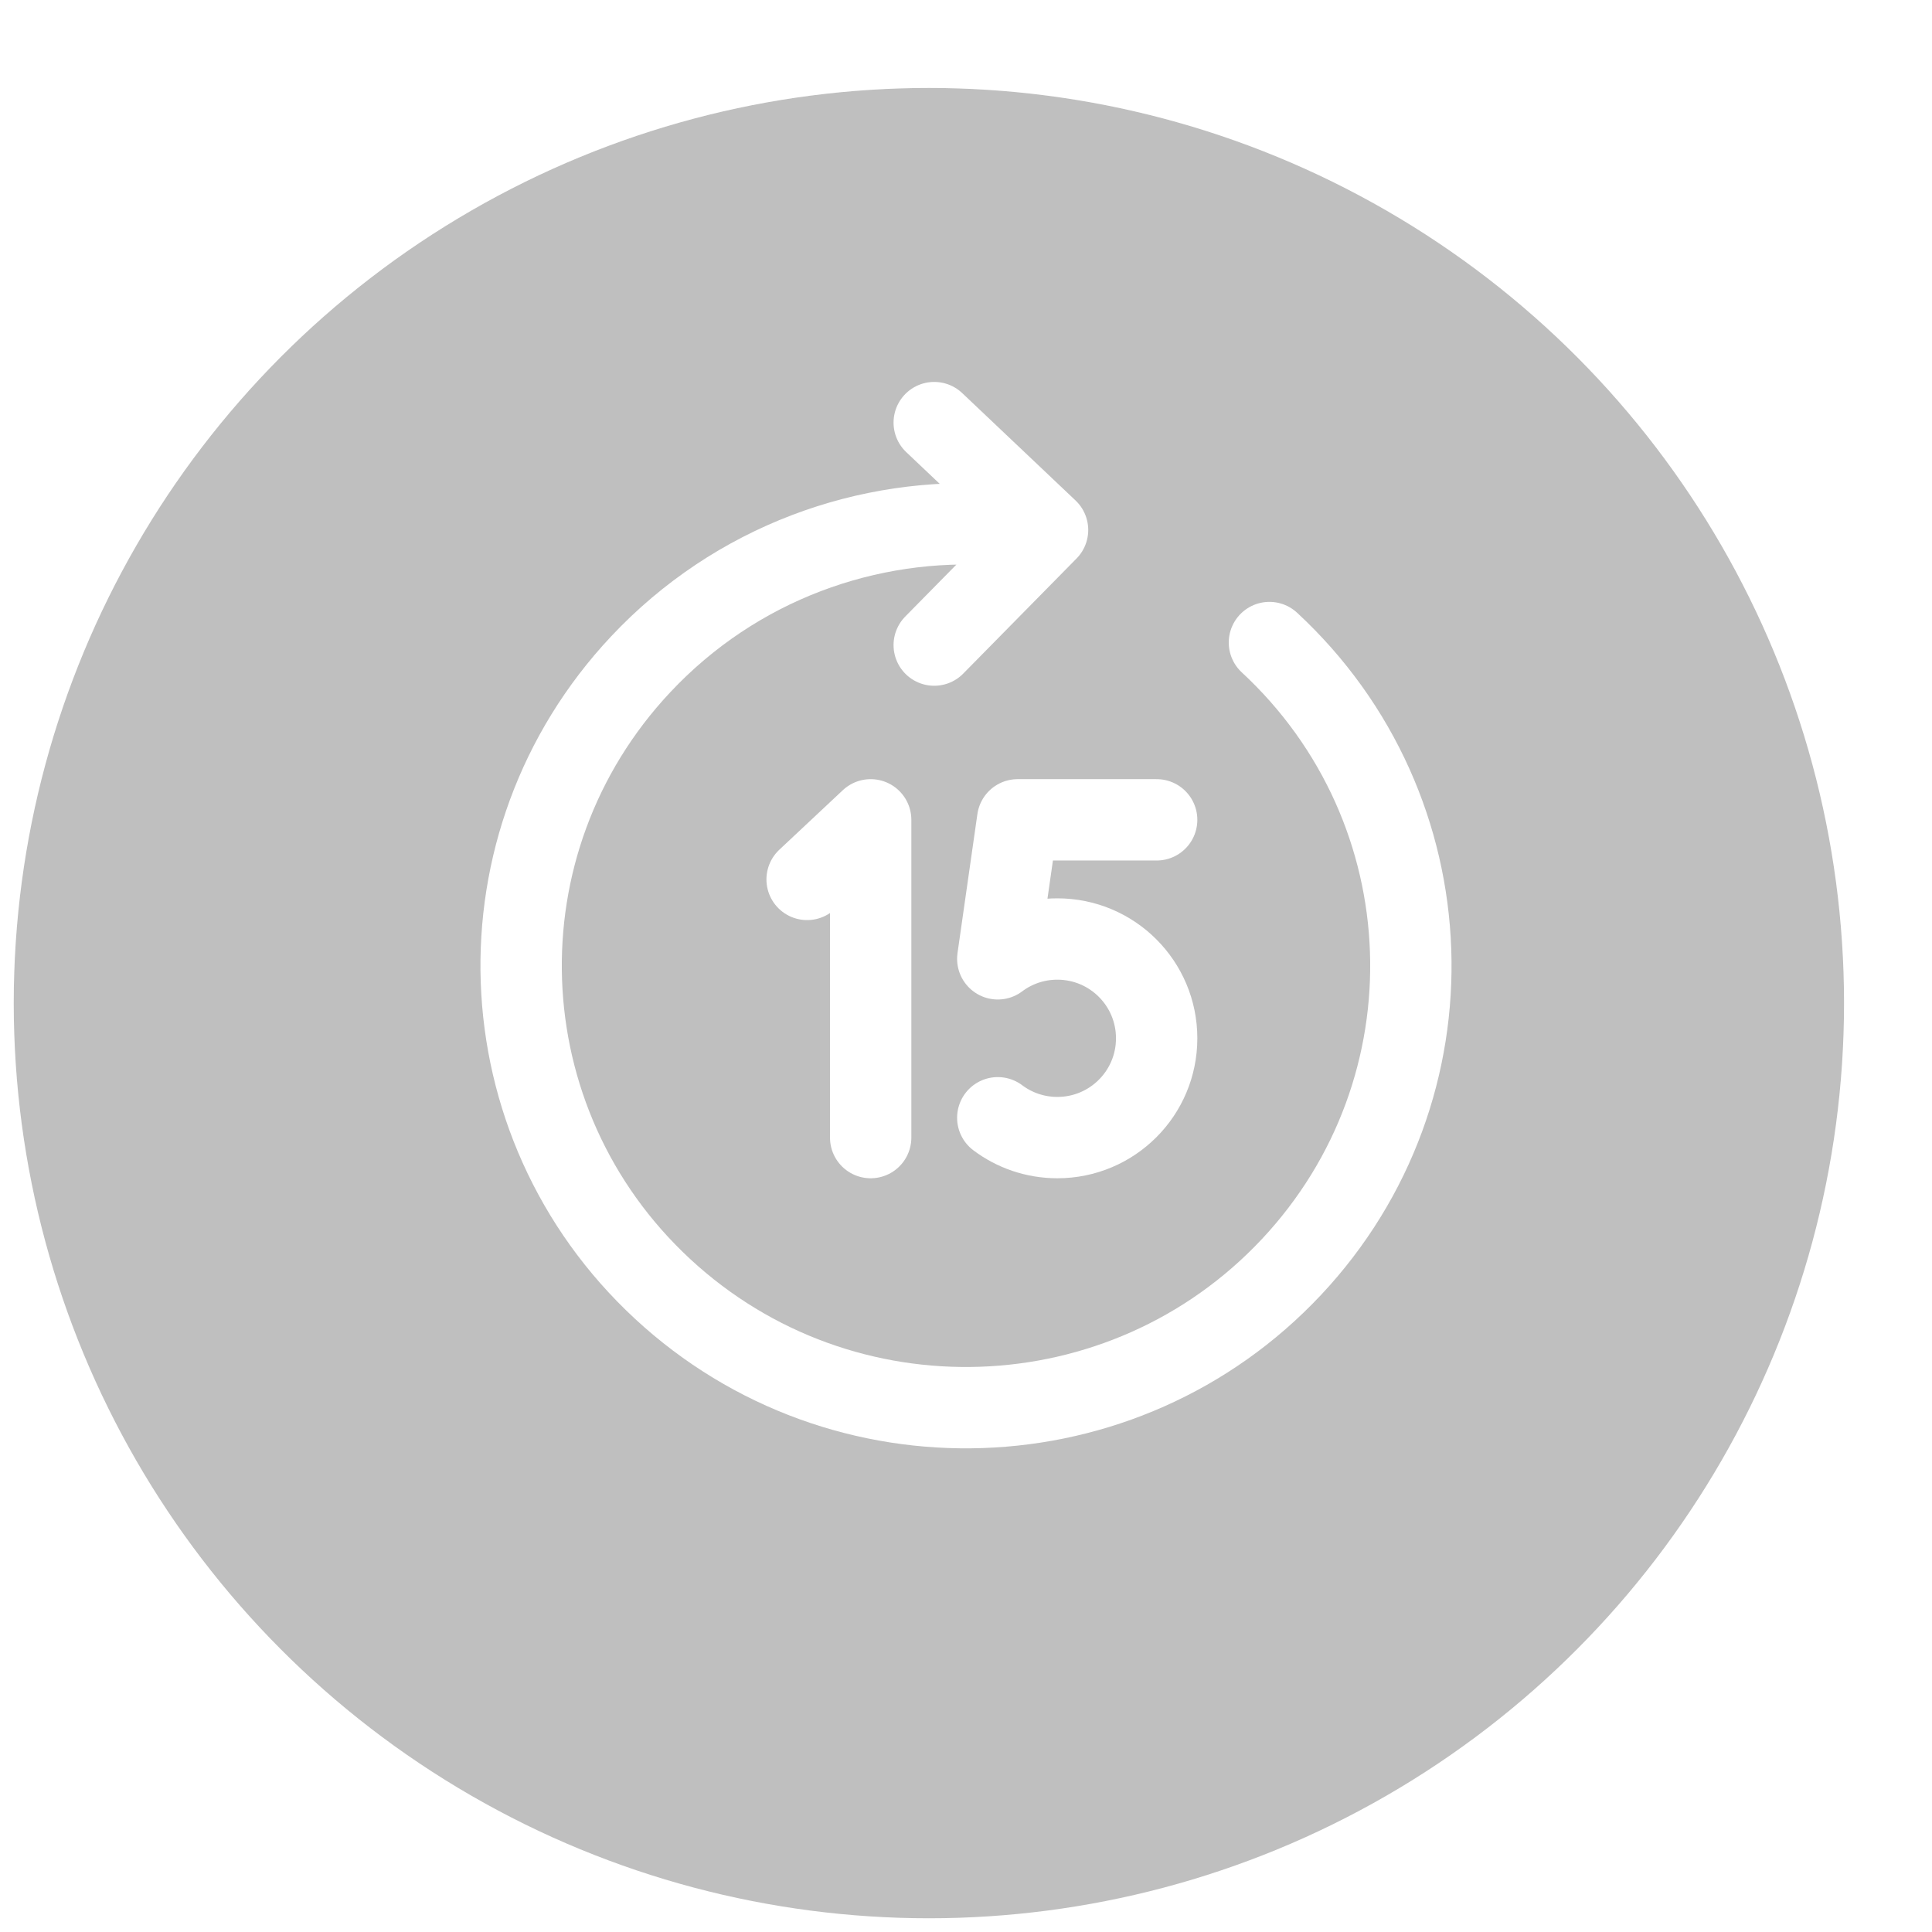 <svg width="38" height="38" viewBox="0 0 38 38" fill="none" xmlns="http://www.w3.org/2000/svg">
<g filter="url(#filter0_bi_4380_17141)">
<circle cx="18" cy="18" r="18" transform="matrix(-1 0 0 1 37 1)" fill="black" fill-opacity="0.25"/>
<circle cx="18" cy="18" r="18.5" transform="matrix(-1 0 0 1 37 1)" stroke="url(#paint0_linear_4380_17141)" stroke-opacity="0.2"/>
</g>
<path d="M17.125 22.375V16.125L15.875 17.297" stroke="white" stroke-width="1.6" stroke-linecap="round" stroke-linejoin="round"/>
<path d="M19.625 21.985C19.951 22.23 20.357 22.375 20.797 22.375C21.876 22.375 22.75 21.501 22.75 20.422C22.75 19.343 21.876 18.469 20.797 18.469C20.357 18.469 19.951 18.614 19.625 18.859L20.016 16.125H22.75" stroke="white" stroke-width="1.6" stroke-linecap="round" stroke-linejoin="round"/>
<path d="M24.968 12.638C28.502 15.912 28.695 21.412 25.399 24.923C22.104 28.434 16.567 28.626 13.033 25.352C9.498 22.078 9.305 16.578 12.601 13.067C14.475 11.07 17.075 10.146 19.619 10.324M18.375 8.312L20.604 10.424L18.375 12.688" stroke="white" stroke-width="1.6" stroke-linecap="round" stroke-linejoin="round"/>
<defs>
<filter id="filter0_bi_4380_17141" x="-20" y="-20" width="78" height="78" filterUnits="userSpaceOnUse" color-interpolation-filters="sRGB">
<feFlood flood-opacity="0" result="BackgroundImageFix"/>
<feGaussianBlur in="BackgroundImageFix" stdDeviation="10"/>
<feComposite in2="SourceAlpha" operator="in" result="effect1_backgroundBlur_4380_17141"/>
<feBlend mode="normal" in="SourceGraphic" in2="effect1_backgroundBlur_4380_17141" result="shape"/>
<feColorMatrix in="SourceAlpha" type="matrix" values="0 0 0 0 0 0 0 0 0 0 0 0 0 0 0 0 0 0 127 0" result="hardAlpha"/>
<feMorphology radius="1.46" operator="dilate" in="SourceAlpha" result="effect2_innerShadow_4380_17141"/>
<feOffset dx="-0.73" dy="0.73"/>
<feGaussianBlur stdDeviation="0.365"/>
<feComposite in2="hardAlpha" operator="arithmetic" k2="-1" k3="1"/>
<feColorMatrix type="matrix" values="0 0 0 0 1 0 0 0 0 1 0 0 0 0 1 0 0 0 0.35 0"/>
<feBlend mode="normal" in2="shape" result="effect2_innerShadow_4380_17141"/>
</filter>
<linearGradient id="paint0_linear_4380_17141" x1="31.79" y1="2.468" x2="18" y2="36" gradientUnits="userSpaceOnUse">
<stop stop-color="white"/>
<stop offset="1" stop-color="white" stop-opacity="0"/>
</linearGradient>
</defs>
</svg>
